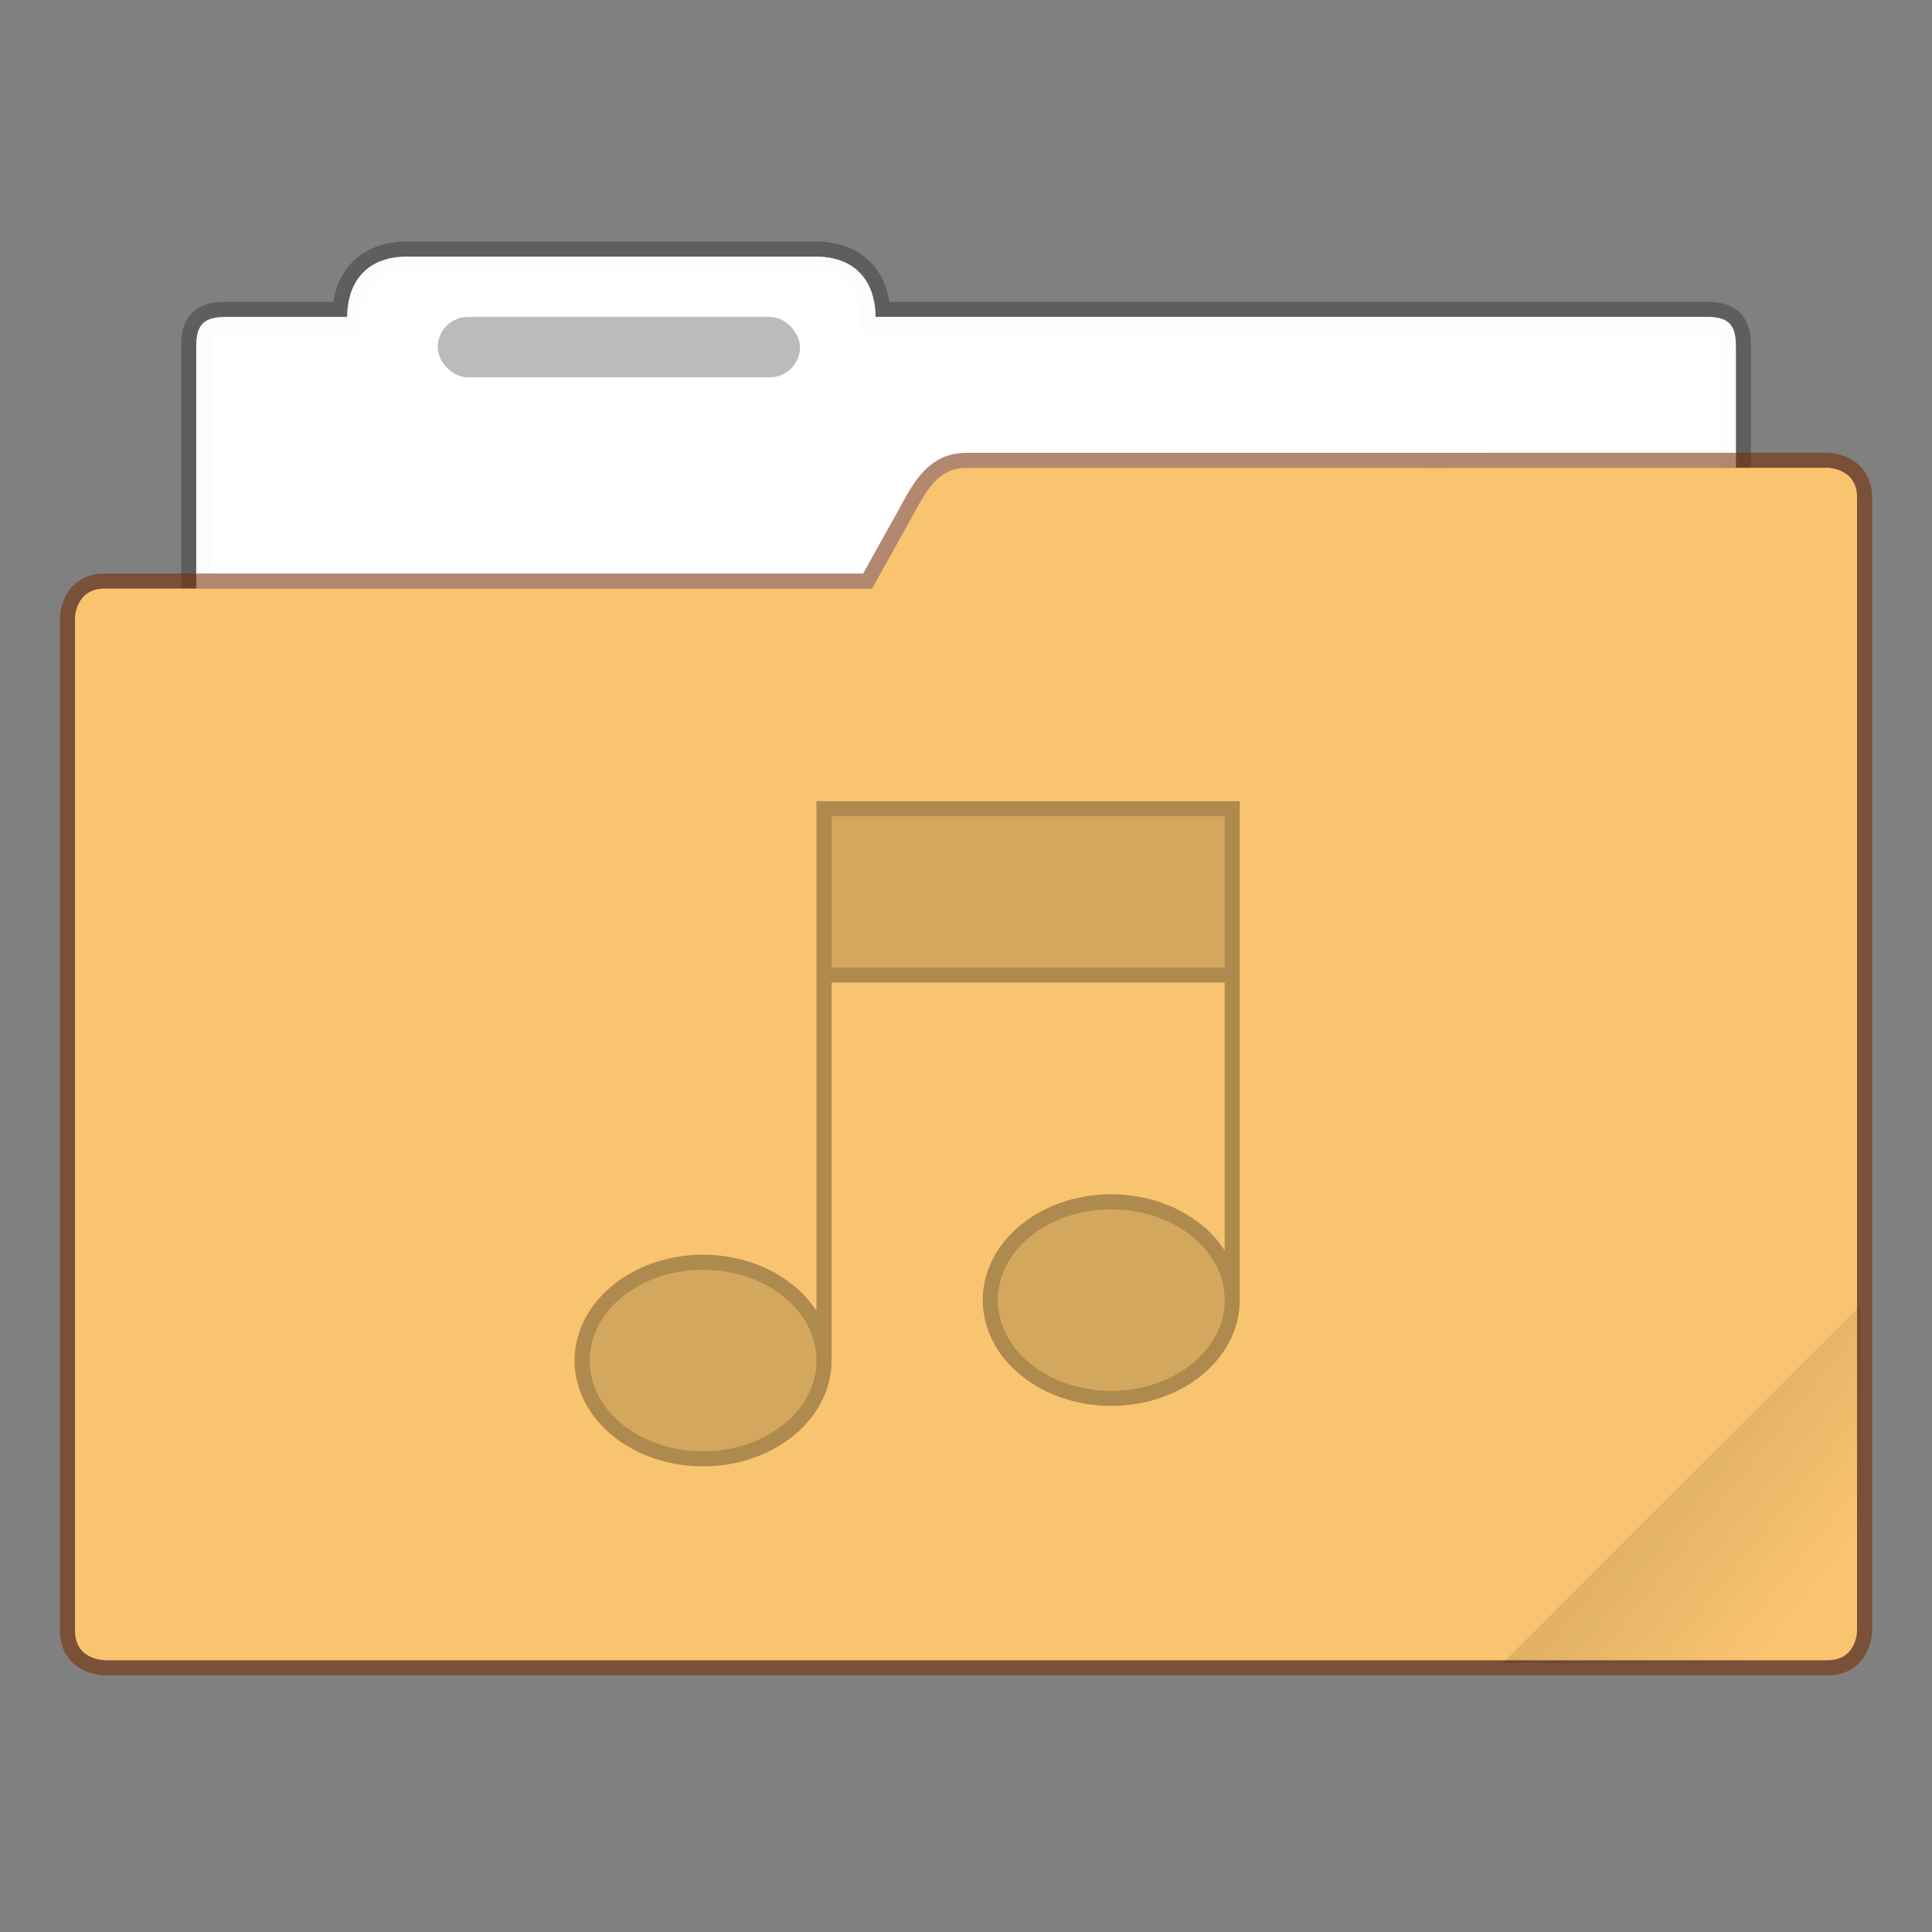 <?xml version="1.0" encoding="UTF-8" standalone="no"?>
<svg
   width="128"
   height="128"
   version="1.1"
   viewBox="0 0 33.866 33.866"
   id="svg2277"
   sodipodi:docname="default-folder-music.svg"
   inkscape:version="1.2.2 (b0a8486541, 2022-12-01)"
   xmlns:inkscape="http://www.inkscape.org/namespaces/inkscape"
   xmlns:sodipodi="http://sodipodi.sourceforge.net/DTD/sodipodi-0.dtd"
   xmlns="http://www.w3.org/2000/svg"
   xmlns:svg="http://www.w3.org/2000/svg">
  <rect x="0" y="0" width="33.866" height="33.866" fill="#808080" stroke="none"/>
  <sodipodi:namedview
     id="namedview2279"
     pagecolor="#ffffff"
     bordercolor="#666666"
     borderopacity="1.0"
     inkscape:showpageshadow="2"
     inkscape:pageopacity="0.0"
     inkscape:pagecheckerboard="0"
     inkscape:deskcolor="#d1d1d1"
     showgrid="false"
     inkscape:zoom="1.84375"
     inkscape:cx="39.322034"
     inkscape:cy="64.271186"
     inkscape:window-width="1920"
     inkscape:window-height="1019"
     inkscape:window-x="0"
     inkscape:window-y="0"
     inkscape:window-maximized="1"
     inkscape:current-layer="svg2277" />
  <defs
     id="defs2255">
    <linearGradient
       id="c"
       x1="-197.1"
       x2="-196.91"
       y1="217.68"
       y2="219.37"
       gradientTransform="matrix(5.259 -5.259 5.259 5.259 1.033 -2083.1)"
       gradientUnits="userSpaceOnUse">
      <stop
         offset="0"
         id="stop2250" />
      <stop
         stop-opacity="0"
         offset="1"
         id="stop2252" />
    </linearGradient>
  </defs>
  <path
     d="m7.144 4.498c-0.794 0-1.058 0.537-1.058 1.058h-2.126c-0.402 0-0.52 0.149-0.52 0.518v10.879c0 0.575 0.465 1.04 1.04 1.04h24.91c0.574 1e-6 1.039-0.466 1.038-1.04v-10.879c0-0.39-0.135-0.52-0.52-0.52h-14.561c0-0.52-0.265-1.056-1.058-1.056z"
     fill="#fff"
     fill-opacity=".976"
     stroke="#000"
     stroke-opacity=".268"
     stroke-width=".529"
     style="paint-order:markers stroke fill"
     id="path2257" />
  <path
     d="m7.144 4.498c-0.794 0-1.058 0.537-1.058 1.058h-2.126c-0.402 0-0.52 0.149-0.52 0.518v10.879c0 0.575 0.465 1.04 1.04 1.04h24.91c0.574 1e-6 1.039-0.466 1.038-1.04v-10.879c0-0.39-0.135-0.52-0.52-0.52h-14.561c0-0.52-0.265-1.056-1.058-1.056z"
     fill="#fff"
     fill-opacity=".976"
     style="paint-order:markers stroke fill"
     id="path2259" />
  <path
     d="m16.934 8.202c-0.577 0-0.768 0.559-1.059 1.058l-0.59 1.058h-13.449c-0.521 0-0.521 0.521-0.521 0.521v17.744c0 0.519 0.521 0.519 0.521 0.519h30.197c0.519 0 0.519-0.519 0.519-0.519v-19.861c0-0.521-0.519-0.521-0.519-0.521z"
     fill="#fb8441"
     stroke="#762c02"
     stroke-opacity=".561"
     stroke-width=".529"
     style="paint-order:markers stroke fill;fill:#f9c470;fill-opacity:1"
     id="path2261" />
  <path
     d="m 16.934,8.202 c -0.577,0 -0.768,0.559 -1.059,1.058 l -0.59,1.058 H 1.836 c -0.521,0 -0.521,0.521 -0.521,0.521 v 17.744 c 0,0.519 0.521,0.519 0.521,0.519 h 30.197 c 0.519,0 0.519,-0.519 0.519,-0.519 v -19.861 c 0,-0.521 -0.519,-0.521 -0.519,-0.521 z"
     fill="#fb8441"
     style="fill:#f9c470;fill-opacity:1;paint-order:markers stroke fill"
     id="path2263" />
  <path
     transform="scale(.265)"
     d="m123.03 86.385-23.613 23.615h21.648c1.963 0 1.965-1.963 1.965-1.963v-21.652z"
     fill="url(#c)"
     opacity=".1"
     stroke-width="3.78"
     style="paint-order:stroke markers fill"
     id="path2265" />
  <rect
     x="7.673"
     y="5.556"
     width="6.35"
     height="1.058"
     rx=".529"
     ry=".53"
     fill-opacity=".267"
     style="paint-order:markers stroke fill"
     id="rect2267" />
  <g
     transform="matrix(.265 0 0 .265 -1.058 .794)"
     id="g2275">
    <g
       transform="translate(143 2)"
       id="g2271">
      <path
         transform="translate(-143 -2)"
         d="m58 50v33.715a8.5 7 0 0 0-7.5-3.715 8.5 7 0 0 0-8.5 7 8.5 7 0 0 0 8.5 7 8.5 7 0 0 0 8.5-7v-25h26v17.715a8.5 7 0 0 0-7.5-3.715 8.5 7 0 0 0-8.5 7 8.5 7 0 0 0 8.5 7 8.5 7 0 0 0 8.5-7v-33zm1 1h26v10h-26zm18.5 26a7.5 6 0 0 1 7.5 6 7.5 6 0 0 1-7.5 6 7.5 6 0 0 1-7.5-6 7.5 6 0 0 1 7.5-6zm-27 4a7.5 6 0 0 1 7.5 6 7.5 6 0 0 1-7.5 6 7.5 6 0 0 1-7.5-6 7.5 6 0 0 1 7.5-6z"
         opacity=".3"
         stroke-width="0"
         id="path2269" />
    </g>
    <path
       d="m59 51v10h26v-10zm18.5 26a7.5 6 0 0 0-7.5 6 7.5 6 0 0 0 7.5 6 7.5 6 0 0 0 7.5-6 7.5 6 0 0 0-7.5-6zm-27 4a7.5 6 0 0 0-7.5 6 7.5 6 0 0 0 7.5 6 7.5 6 0 0 0 7.5-6 7.5 6 0 0 0-7.5-6z"
       opacity=".15"
       stroke-width="0"
       id="path2273" />
  </g>
</svg>
